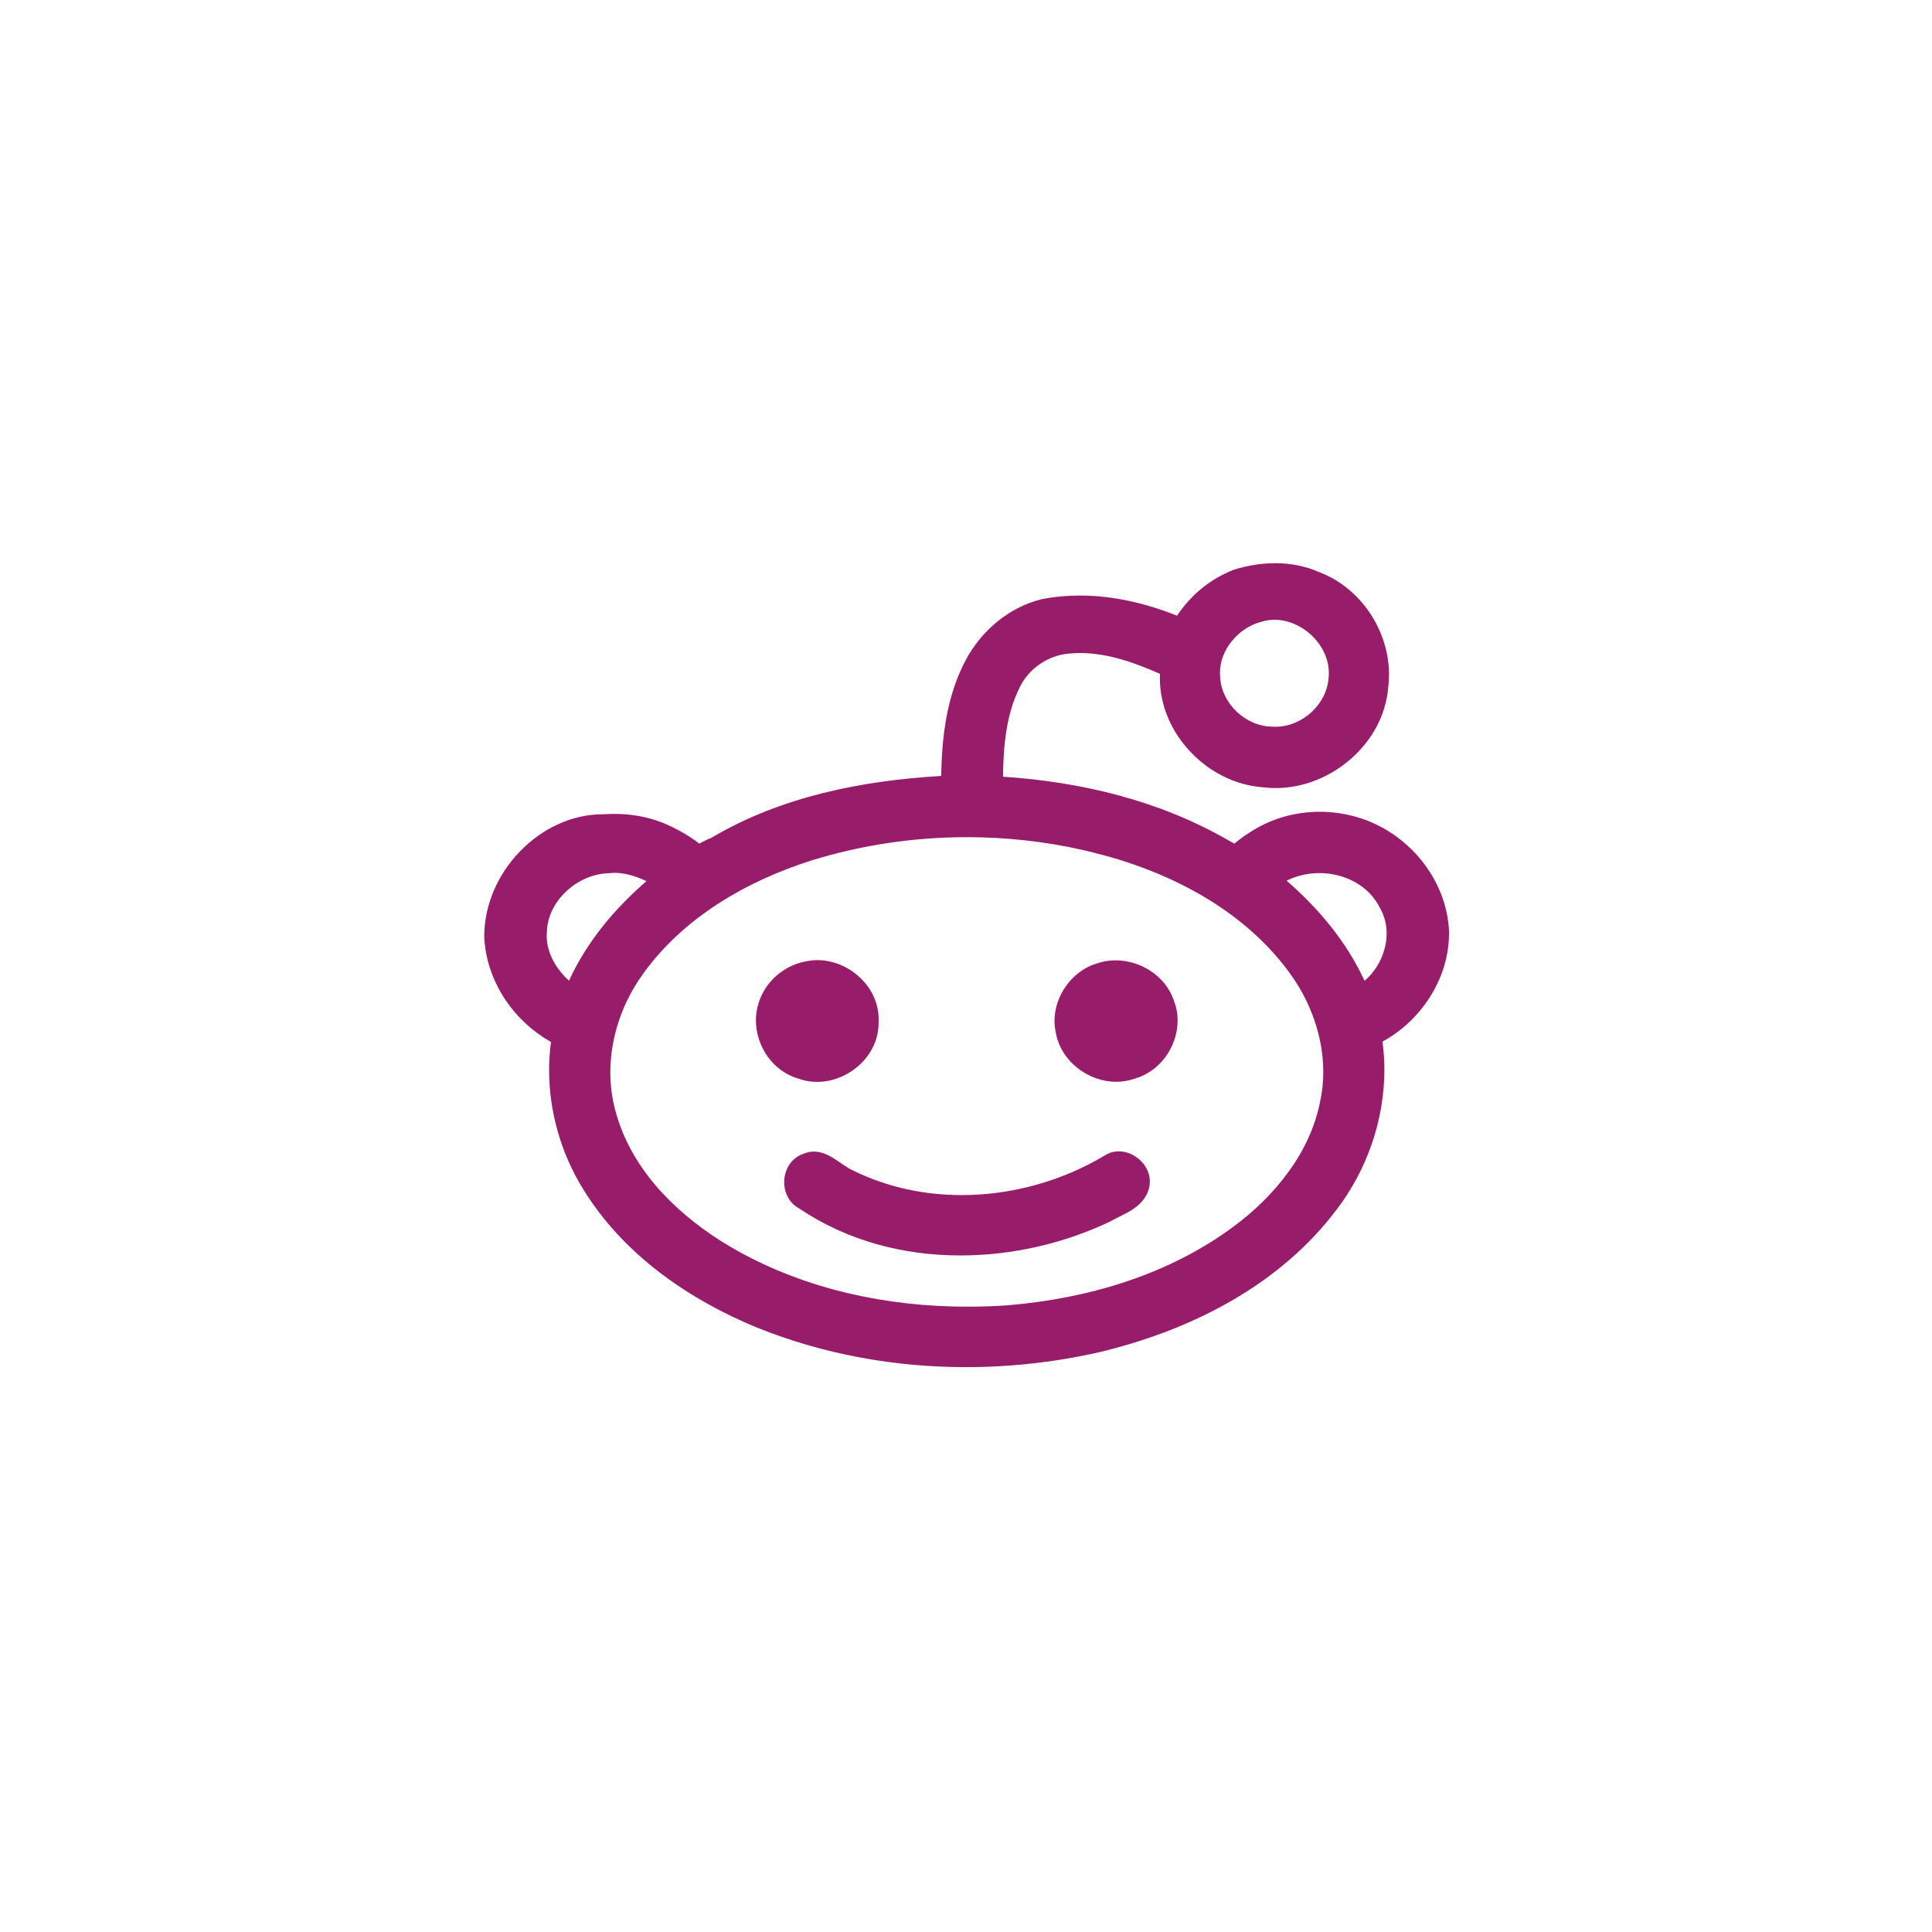 ﻿<?xml version="1.0" encoding="utf-8"?>
<!DOCTYPE svg PUBLIC "-//W3C//DTD SVG 1.1//EN" "http://www.w3.org/Graphics/SVG/1.1/DTD/svg11.dtd">
<svg xmlns="http://www.w3.org/2000/svg" xmlns:xlink="http://www.w3.org/1999/xlink" version="1.1" baseProfile="full" width="76" height="76" viewBox="0 0 76.00 76.00" enable-background="new 0 0 76.00 76.00" xml:space="preserve">
	<path fill="#971D6A" fill-opacity="1" stroke-width="0.2" stroke-linejoin="round" d="M 54.547,36.723C 54.547,36.39 54.471,36.061 54.304,35.753L 54.3,35.749L 54.298,35.745C 54.076,35.285 53.727,34.939 53.306,34.703C 52.885,34.467 52.392,34.345 51.898,34.345C 51.452,34.345 51.007,34.446 50.613,34.644C 51.867,35.732 52.968,37.043 53.679,38.583C 53.908,38.384 54.103,38.14 54.249,37.87C 54.439,37.516 54.547,37.115 54.547,36.723 Z M 52.054,42.167C 52.054,40.796 51.561,39.426 50.762,38.317C 49.169,36.103 46.698,34.657 44.128,33.851L 44.11,33.843C 43.617,33.691 43.118,33.56 42.616,33.442C 41.114,33.101 39.574,32.932 38.035,32.932C 35.969,32.932 33.903,33.236 31.925,33.847C 29.355,34.665 26.876,36.099 25.287,38.321L 25.287,38.325C 24.481,39.434 24.009,40.813 24.009,42.184C 24.009,42.69 24.073,43.196 24.206,43.689L 24.208,43.689C 24.497,44.79 25.063,45.776 25.795,46.637C 26.527,47.493 27.425,48.226 28.37,48.825C 28.579,48.956 28.789,49.078 29.003,49.2C 31.747,50.731 34.906,51.401 38.042,51.401C 38.573,51.401 39.106,51.385 39.633,51.347C 42.792,51.085 45.964,50.153 48.528,48.247L 48.528,48.247C 49.345,47.644 50.101,46.911 50.699,46.08C 51.299,45.249 51.739,44.322 51.934,43.314L 51.934,43.31L 51.935,43.31C 52.016,42.93 52.054,42.55 52.054,42.167 Z M 25.429,34.661C 25.021,34.471 24.598,34.336 24.181,34.336C 24.111,34.336 24.04,34.34 23.97,34.349L 23.96,34.349L 23.95,34.349C 23.35,34.366 22.745,34.627 22.291,35.049C 21.837,35.466 21.536,36.027 21.513,36.651L 21.513,36.656L 21.512,36.66C 21.508,36.71 21.506,36.761 21.506,36.807C 21.506,37.191 21.624,37.562 21.823,37.9C 21.971,38.152 22.165,38.38 22.383,38.578C 23.084,37.043 24.179,35.745 25.429,34.661 Z M 47.99,26.468C 47.99,26.51 47.991,26.552 47.995,26.594L 47.995,26.599L 47.995,26.603C 48.014,27.134 48.265,27.627 48.646,27.994C 49.029,28.357 49.537,28.584 50.053,28.584L 50.059,28.584L 50.066,28.584L 50.177,28.589C 50.698,28.589 51.214,28.365 51.602,28.003C 51.991,27.636 52.247,27.138 52.267,26.603L 52.268,26.603L 52.268,26.599C 52.272,26.556 52.273,26.518 52.273,26.476C 52.273,25.924 52.016,25.401 51.612,25.009C 51.21,24.621 50.669,24.38 50.135,24.38C 49.963,24.38 49.792,24.406 49.626,24.456L 49.62,24.46L 49.615,24.46C 49.176,24.574 48.764,24.844 48.468,25.207C 48.17,25.565 47.99,26.008 47.99,26.468 Z M 56.992,36.47L 56.992,36.474C 56.998,36.559 57,36.639 57,36.723C 57,37.642 56.704,38.532 56.211,39.282C 55.75,39.987 55.115,40.577 54.384,40.973C 54.431,41.34 54.458,41.711 54.458,42.078C 54.458,44.064 53.773,46.017 52.581,47.581L 52.579,47.581C 50.376,50.512 46.992,52.241 43.576,53.109L 43.575,53.109L 43.573,53.114C 41.751,53.556 39.873,53.78 37.995,53.78C 35.195,53.78 32.397,53.278 29.788,52.228L 29.787,52.228L 29.784,52.228C 27.078,51.111 24.499,49.34 22.918,46.742C 22.067,45.355 21.6,43.727 21.6,42.095C 21.6,41.724 21.625,41.353 21.675,40.99C 20.962,40.586 20.345,40.02 19.887,39.342C 19.398,38.608 19.088,37.756 19.049,36.854L 19.049,36.849L 19.049,36.845L 19.049,36.837C 19.05,35.572 19.599,34.374 20.453,33.493C 21.307,32.607 22.473,32.03 23.724,32.03L 23.776,32.03C 23.907,32.021 24.04,32.017 24.172,32.017C 24.801,32.017 25.431,32.118 26.029,32.35L 26.032,32.35L 26.035,32.35C 26.546,32.565 27.053,32.827 27.506,33.185C 27.652,33.109 27.812,33.021 27.991,32.953C 30.732,31.33 33.918,30.706 37.023,30.524C 37.05,28.985 37.239,27.374 37.989,25.966C 38.614,24.794 39.698,23.883 40.989,23.567L 40.994,23.567L 41.001,23.567C 41.493,23.47 41.988,23.427 42.481,23.427C 43.793,23.427 45.089,23.735 46.302,24.22C 46.839,23.41 47.606,22.778 48.505,22.424L 48.514,22.42L 48.522,22.415C 49.05,22.251 49.607,22.154 50.167,22.154C 50.758,22.154 51.352,22.264 51.91,22.512L 51.91,22.508L 51.912,22.512L 51.922,22.517C 52.722,22.825 53.398,23.394 53.878,24.098C 54.358,24.811 54.64,25.662 54.64,26.535C 54.64,26.695 54.631,26.856 54.612,27.02L 54.611,27.024L 54.61,27.033C 54.516,28.163 53.944,29.154 53.133,29.858C 52.318,30.571 51.262,31.001 50.178,31.001C 50.004,31.001 49.829,30.988 49.654,30.967C 48.579,30.883 47.577,30.364 46.841,29.588C 46.102,28.817 45.626,27.783 45.626,26.67C 45.626,26.62 45.631,26.561 45.633,26.51C 44.624,26.059 43.552,25.688 42.487,25.688C 42.333,25.688 42.179,25.696 42.025,25.713L 42.023,25.713C 41.227,25.789 40.485,26.291 40.126,27.012L 40.126,27.016L 40.126,27.016C 39.581,28.079 39.472,29.318 39.456,30.554C 42.512,30.752 45.587,31.486 48.283,33.033L 48.287,33.033L 48.326,33.059C 48.377,33.088 48.471,33.139 48.557,33.185C 48.742,33.033 48.939,32.882 49.162,32.746C 49.98,32.203 50.948,31.933 51.916,31.933C 52.347,31.933 52.777,31.988 53.195,32.093L 53.196,32.093L 53.214,32.097L 53.23,32.101L 53.23,32.101C 54.216,32.354 55.109,32.919 55.781,33.683C 56.452,34.45 56.904,35.416 56.992,36.47 Z M 31.39,42.428L 31.402,42.428C 31.643,42.517 31.892,42.559 32.138,42.559C 32.752,42.559 33.35,42.31 33.802,41.901C 34.253,41.488 34.562,40.906 34.562,40.244L 34.561,40.189L 34.564,40.092C 34.564,39.434 34.259,38.848 33.812,38.439C 33.363,38.022 32.767,37.769 32.15,37.769C 31.986,37.769 31.818,37.79 31.654,37.828L 31.647,37.828L 31.645,37.828C 30.829,38.001 30.112,38.604 29.848,39.438L 29.847,39.443C 29.771,39.67 29.736,39.907 29.736,40.139C 29.736,40.653 29.904,41.146 30.195,41.56C 30.483,41.96 30.892,42.276 31.382,42.424M 44.666,45.494C 44.471,45.367 44.247,45.291 44.008,45.291C 43.816,45.291 43.617,45.346 43.44,45.464C 41.763,46.464 39.791,47.012 37.833,47.012C 36.364,47.012 34.904,46.704 33.581,46.055L 33.574,46.05L 33.568,46.046C 33.368,45.966 33.141,45.793 32.893,45.629C 32.767,45.544 32.636,45.464 32.49,45.405C 32.346,45.342 32.186,45.3 32.014,45.3C 31.873,45.3 31.724,45.334 31.577,45.397L 31.555,45.405L 31.556,45.405C 31.325,45.494 31.145,45.658 31.029,45.848C 30.908,46.046 30.848,46.274 30.848,46.502C 30.848,46.708 30.897,46.915 30.997,47.1C 31.093,47.278 31.24,47.434 31.433,47.535C 33.324,48.812 35.55,49.39 37.786,49.386C 39.801,49.386 41.828,48.922 43.633,48.07L 43.643,48.066L 43.652,48.062C 43.89,47.919 44.206,47.792 44.504,47.611C 44.652,47.514 44.796,47.408 44.92,47.265C 45.043,47.126 45.143,46.953 45.199,46.746L 45.199,46.746C 45.221,46.653 45.233,46.565 45.233,46.481C 45.233,46.312 45.192,46.152 45.124,46.008C 45.022,45.797 44.858,45.62 44.666,45.494 Z M 46.183,39.38C 46.281,39.628 46.325,39.89 46.325,40.147C 46.325,40.661 46.147,41.167 45.847,41.577C 45.55,41.981 45.13,42.293 44.636,42.432L 44.637,42.432L 44.626,42.437L 44.62,42.437C 44.388,42.517 44.151,42.555 43.916,42.555C 43.364,42.555 42.822,42.357 42.389,42.015C 41.959,41.678 41.633,41.193 41.531,40.619L 41.53,40.619L 41.53,40.611L 41.528,40.607L 41.53,40.607C 41.497,40.459 41.481,40.311 41.481,40.164C 41.481,39.666 41.651,39.185 41.931,38.793C 42.21,38.397 42.603,38.085 43.064,37.925L 43.067,37.925L 43.071,37.925C 43.332,37.828 43.607,37.777 43.879,37.777C 44.375,37.777 44.864,37.929 45.275,38.203C 45.682,38.473 46.012,38.869 46.178,39.363L 46.181,39.371L 46.185,39.38L 46.183,39.38 Z "/>
</svg>
